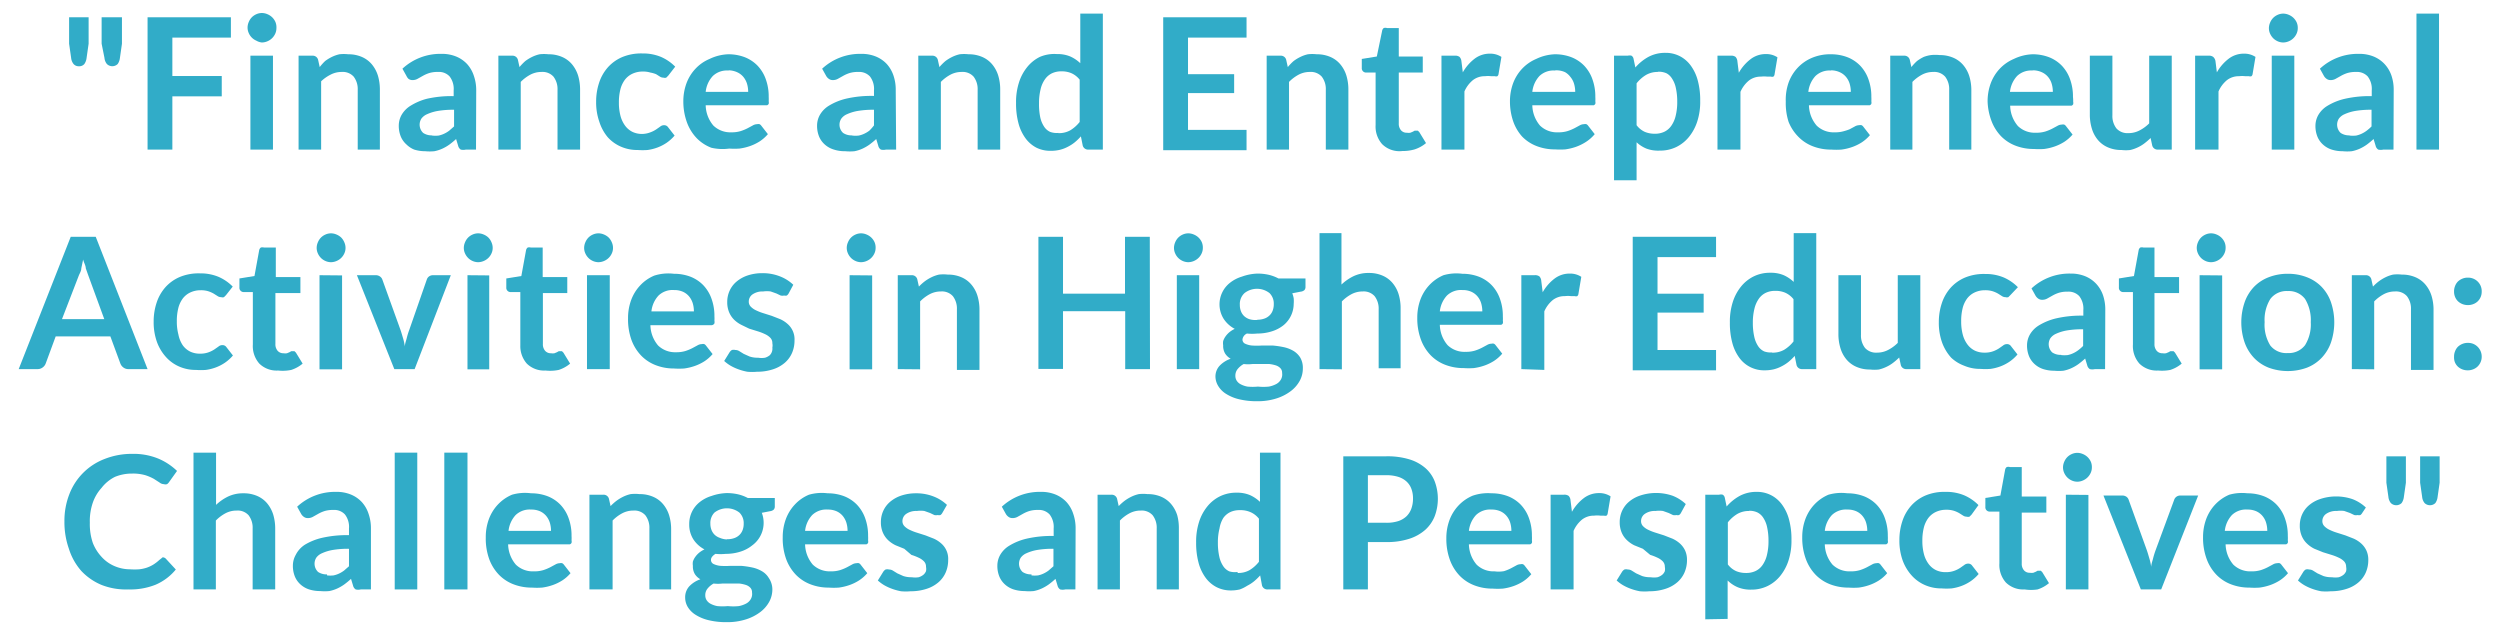 <svg xmlns="http://www.w3.org/2000/svg" viewBox="0 0 123 31"><defs><style>.a{fill:#31acc8;}</style></defs><title>banner_text_extra</title><path class="a" d="M4.36.85v1.3l-.1.7a.66.66,0,0,1-.11.3.33.33,0,0,1-.27.11.33.33,0,0,1-.26-.11.56.56,0,0,1-.12-.3l-.1-.7V.85ZM6,.85v1.3l-.1.7a.65.65,0,0,1-.11.3.38.38,0,0,1-.53,0,.55.55,0,0,1-.12-.3L5,2.15V.85Z"/><path class="a" d="M11.36.85v1H8.48V3.74h2.43v1H8.48V7.36H7.26V.85Z"/><path class="a" d="M13.6,1.39a.65.65,0,0,1-.06.27.73.73,0,0,1-.38.37.7.7,0,0,1-.28.06A.68.68,0,0,1,12.61,2a.71.71,0,0,1-.37-.37.66.66,0,0,1-.06-.27.7.7,0,0,1,.06-.28.72.72,0,0,1,.15-.23.73.73,0,0,1,.22-.15.68.68,0,0,1,.27-.06.7.7,0,0,1,.28.06.74.74,0,0,1,.23.15.74.74,0,0,1,.16.23A.69.69,0,0,1,13.6,1.39Zm-.17,1.35V7.36H12.32V2.74Z"/><path class="a" d="M14.69,7.36V2.74h.68a.27.27,0,0,1,.28.2l.08.36A2.54,2.54,0,0,1,16,3a2.11,2.11,0,0,1,.33-.2,1.67,1.67,0,0,1,.37-.13,1.94,1.94,0,0,1,.43,0,1.65,1.65,0,0,1,.67.13,1.33,1.33,0,0,1,.49.36,1.62,1.62,0,0,1,.3.55,2.39,2.39,0,0,1,.1.71V7.36H17.6V4.42a1,1,0,0,0-.2-.65.72.72,0,0,0-.59-.23,1.16,1.16,0,0,0-.54.13A1.93,1.93,0,0,0,15.8,4V7.36Z"/><path class="a" d="M23.42,7.36h-.5a.54.54,0,0,1-.25,0,.31.31,0,0,1-.13-.19l-.1-.33a3.9,3.9,0,0,1-.34.28,2.12,2.12,0,0,1-.35.2,1.77,1.77,0,0,1-.38.12,2.27,2.27,0,0,1-.45,0,1.78,1.78,0,0,1-.54-.08A1.17,1.17,0,0,1,20,7.11a1.08,1.08,0,0,1-.28-.39,1.39,1.39,0,0,1-.1-.55,1.08,1.08,0,0,1,.14-.52,1.28,1.28,0,0,1,.46-.46A2.91,2.91,0,0,1,21,4.86a5.45,5.45,0,0,1,1.32-.13V4.45a1,1,0,0,0-.2-.69.71.71,0,0,0-.57-.22,1.37,1.37,0,0,0-.45.06,1.71,1.71,0,0,0-.31.14l-.25.14a.5.5,0,0,1-.25.06.32.32,0,0,1-.19-.06A.45.45,0,0,1,20,3.74l-.2-.36a2.74,2.74,0,0,1,1.92-.73,1.84,1.84,0,0,1,.72.13,1.54,1.54,0,0,1,.54.37,1.59,1.59,0,0,1,.33.57,2.15,2.15,0,0,1,.12.72Zm-2.16-.69a1.52,1.52,0,0,0,.32,0,1.23,1.23,0,0,0,.27-.09,1.43,1.43,0,0,0,.25-.15l.24-.21V5.4a4.49,4.49,0,0,0-.81.06,2.15,2.15,0,0,0-.52.16.67.67,0,0,0-.28.22.56.56,0,0,0,.09.7A.75.75,0,0,0,21.26,6.66Z"/><path class="a" d="M24.52,7.36V2.74h.68a.27.27,0,0,1,.28.2l.08.36A2.54,2.54,0,0,1,25.85,3a2.11,2.11,0,0,1,.33-.2,1.67,1.67,0,0,1,.37-.13,1.94,1.94,0,0,1,.43,0,1.65,1.65,0,0,1,.67.13,1.33,1.33,0,0,1,.49.36,1.62,1.62,0,0,1,.3.55,2.39,2.39,0,0,1,.1.71V7.36H27.43V4.42a1,1,0,0,0-.2-.65.72.72,0,0,0-.59-.23,1.16,1.16,0,0,0-.54.13,1.93,1.93,0,0,0-.48.36V7.36Z"/><path class="a" d="M32.88,3.72l-.1.1a.22.22,0,0,1-.14,0,.3.3,0,0,1-.17-.05l-.19-.12A1.44,1.44,0,0,0,32,3.57a1.21,1.21,0,0,0-.38-.05,1.18,1.18,0,0,0-.51.11,1,1,0,0,0-.37.3,1.36,1.36,0,0,0-.22.48,2.58,2.58,0,0,0-.07.64,2.49,2.49,0,0,0,.08.66,1.42,1.42,0,0,0,.23.48,1,1,0,0,0,.36.3,1.09,1.09,0,0,0,.48.1A1.17,1.17,0,0,0,32,6.51a1.37,1.37,0,0,0,.28-.14l.2-.14a.29.29,0,0,1,.19-.07.23.23,0,0,1,.2.1l.32.41a2,2,0,0,1-.4.36,2.14,2.14,0,0,1-.45.23,2.28,2.28,0,0,1-.48.12,3.34,3.34,0,0,1-.49,0,2,2,0,0,1-.81-.16,1.87,1.87,0,0,1-.66-.47A2.24,2.24,0,0,1,29.49,6a2.89,2.89,0,0,1-.16-1,2.93,2.93,0,0,1,.15-.94,2.15,2.15,0,0,1,.43-.75,2,2,0,0,1,.7-.5,2.42,2.42,0,0,1,1-.18,2.28,2.28,0,0,1,.91.17,2.22,2.22,0,0,1,.7.48Z"/><path class="a" d="M35.83,2.67a2.25,2.25,0,0,1,.8.14,1.78,1.78,0,0,1,.63.41,1.86,1.86,0,0,1,.41.66,2.49,2.49,0,0,1,.15.89,1.73,1.73,0,0,1,0,.21.34.34,0,0,1,0,.13.17.17,0,0,1-.08.07l-.13,0H34.72a1.59,1.59,0,0,0,.38,1,1.2,1.2,0,0,0,.88.33,1.49,1.49,0,0,0,.46-.06,2.21,2.21,0,0,0,.34-.14l.26-.14a.43.43,0,0,1,.21-.06.24.24,0,0,1,.12,0,.25.25,0,0,1,.09.08l.32.41a1.88,1.88,0,0,1-.41.36,2.32,2.32,0,0,1-.48.23,2.65,2.65,0,0,1-.51.12,3.57,3.57,0,0,1-.5,0A2.46,2.46,0,0,1,35,7.27a2,2,0,0,1-.72-.47A2.22,2.22,0,0,1,33.79,6,3,3,0,0,1,33.62,5a2.56,2.56,0,0,1,.15-.89,2.12,2.12,0,0,1,.44-.72,2,2,0,0,1,.7-.49A2.29,2.29,0,0,1,35.83,2.67Zm0,.8a1,1,0,0,0-.76.27,1.35,1.35,0,0,0-.35.78h2.09a1.39,1.39,0,0,0-.06-.41,1,1,0,0,0-.18-.33.86.86,0,0,0-.31-.23A1.05,1.05,0,0,0,35.86,3.46Z"/><path class="a" d="M44.09,7.36h-.5a.54.54,0,0,1-.25,0,.3.3,0,0,1-.13-.19l-.1-.33a4,4,0,0,1-.34.28,2.13,2.13,0,0,1-.35.2,1.73,1.73,0,0,1-.38.12,2.26,2.26,0,0,1-.45,0A1.76,1.76,0,0,1,41,7.35a1.16,1.16,0,0,1-.42-.24,1.08,1.08,0,0,1-.28-.39,1.39,1.39,0,0,1-.1-.55,1.08,1.08,0,0,1,.14-.52,1.28,1.28,0,0,1,.46-.46,2.91,2.91,0,0,1,.85-.34A5.45,5.45,0,0,1,43,4.72V4.45a1,1,0,0,0-.2-.69.72.72,0,0,0-.57-.22,1.37,1.37,0,0,0-.45.06,1.7,1.7,0,0,0-.31.14l-.25.14a.5.5,0,0,1-.25.06.32.32,0,0,1-.19-.06.45.45,0,0,1-.13-.14l-.2-.36a2.74,2.74,0,0,1,1.92-.73,1.85,1.85,0,0,1,.72.13,1.53,1.53,0,0,1,.54.37,1.61,1.61,0,0,1,.33.57,2.15,2.15,0,0,1,.11.72Zm-2.16-.69a1.52,1.52,0,0,0,.32,0,1.22,1.22,0,0,0,.27-.09,1.44,1.44,0,0,0,.25-.15A2.24,2.24,0,0,0,43,6.17V5.4a4.5,4.5,0,0,0-.81.06,2.14,2.14,0,0,0-.52.16.66.66,0,0,0-.28.22.55.55,0,0,0,.09.7A.74.74,0,0,0,41.93,6.66Z"/><path class="a" d="M45.18,7.36V2.74h.68a.27.27,0,0,1,.28.2l.08.36A2.54,2.54,0,0,1,46.52,3a2.07,2.07,0,0,1,.33-.2,1.65,1.65,0,0,1,.37-.13,1.93,1.93,0,0,1,.43,0,1.65,1.65,0,0,1,.67.13,1.32,1.32,0,0,1,.49.36,1.59,1.59,0,0,1,.3.55,2.36,2.36,0,0,1,.1.71V7.36H48.1V4.42a1,1,0,0,0-.2-.65.72.72,0,0,0-.59-.23,1.16,1.16,0,0,0-.54.13,1.93,1.93,0,0,0-.48.36V7.36Z"/><path class="a" d="M53.55,7.36a.27.27,0,0,1-.28-.2l-.09-.45a2.73,2.73,0,0,1-.3.29,1.91,1.91,0,0,1-.34.22,1.73,1.73,0,0,1-.39.15,1.88,1.88,0,0,1-.45.05A1.54,1.54,0,0,1,51,7.27a1.56,1.56,0,0,1-.54-.46,2.2,2.2,0,0,1-.35-.74,3.71,3.71,0,0,1-.12-1,3.13,3.13,0,0,1,.14-1,2.3,2.3,0,0,1,.4-.76,1.86,1.86,0,0,1,.63-.51A1.81,1.81,0,0,1,52,2.66a1.61,1.61,0,0,1,.66.12,1.73,1.73,0,0,1,.49.33V.67h1.11V7.36Zm-1.48-.81a1.13,1.13,0,0,0,.59-.14A1.74,1.74,0,0,0,53.12,6V3.92a1.08,1.08,0,0,0-.41-.32,1.2,1.2,0,0,0-.48-.09,1.07,1.07,0,0,0-.46.09.88.88,0,0,0-.35.29,1.38,1.38,0,0,0-.22.49,2.8,2.8,0,0,0-.08.7,3.13,3.13,0,0,0,.06.69,1.35,1.35,0,0,0,.19.46.7.7,0,0,0,.3.26A.94.94,0,0,0,52.07,6.54Z"/><path class="a" d="M61.33.85v1H58.45v1.8h2.27v.93H58.45V6.39h2.88v1h-4.1V.85Z"/><path class="a" d="M62.32,7.36V2.74H63a.27.27,0,0,1,.28.2l.08.36A2.46,2.46,0,0,1,63.65,3a2.11,2.11,0,0,1,.33-.2,1.65,1.65,0,0,1,.37-.13,1.93,1.93,0,0,1,.43,0,1.65,1.65,0,0,1,.67.13,1.32,1.32,0,0,1,.49.36,1.59,1.59,0,0,1,.3.55,2.36,2.36,0,0,1,.1.71V7.36H65.23V4.42a1,1,0,0,0-.2-.65.72.72,0,0,0-.59-.23,1.16,1.16,0,0,0-.54.13,1.93,1.93,0,0,0-.48.36V7.36Z"/><path class="a" d="M69,7.43A1.21,1.21,0,0,1,68,7.09a1.3,1.3,0,0,1-.32-.94V3.57h-.47A.21.21,0,0,1,67,3.34V2.9l.74-.12L68,1.52a.22.22,0,0,1,.08-.14.26.26,0,0,1,.16,0h.58V2.78H70v.79H68.82v2.5a.49.49,0,0,0,.11.34.36.36,0,0,0,.29.12.52.52,0,0,0,.17,0l.12-.05.09-.05.08,0,.08,0,.07.07.33.54a1.68,1.68,0,0,1-.56.31A2.09,2.09,0,0,1,69,7.43Z"/><path class="a" d="M70.92,7.36V2.74h.65a.35.35,0,0,1,.24.06A.36.36,0,0,1,71.9,3l.07.56a2.2,2.2,0,0,1,.58-.67,1.22,1.22,0,0,1,.75-.25,1,1,0,0,1,.57.16l-.14.83a.17.17,0,0,1-.06.12.2.2,0,0,1-.12,0l-.18,0a1.26,1.26,0,0,0-.31,0,.94.94,0,0,0-.59.19,1.48,1.48,0,0,0-.42.56V7.36Z"/><path class="a" d="M76.5,2.67a2.25,2.25,0,0,1,.8.14,1.78,1.78,0,0,1,.63.41,1.86,1.86,0,0,1,.41.66,2.49,2.49,0,0,1,.15.89,1.53,1.53,0,0,1,0,.21.32.32,0,0,1,0,.13.17.17,0,0,1-.08.07l-.13,0H75.39a1.59,1.59,0,0,0,.38,1,1.19,1.19,0,0,0,.88.33,1.5,1.5,0,0,0,.47-.06,2.24,2.24,0,0,0,.34-.14l.26-.14a.43.43,0,0,1,.21-.06.24.24,0,0,1,.12,0,.25.25,0,0,1,.09.08l.32.41A1.88,1.88,0,0,1,78,7a2.34,2.34,0,0,1-.48.23,2.65,2.65,0,0,1-.51.12,3.58,3.58,0,0,1-.5,0,2.47,2.47,0,0,1-.9-.16,2,2,0,0,1-.72-.47A2.22,2.22,0,0,1,74.46,6,3,3,0,0,1,74.29,5a2.56,2.56,0,0,1,.15-.89,2.13,2.13,0,0,1,.44-.72,2.06,2.06,0,0,1,.7-.49A2.3,2.3,0,0,1,76.5,2.67Zm0,.8a1,1,0,0,0-.76.27,1.36,1.36,0,0,0-.35.78H77.5a1.39,1.39,0,0,0-.06-.41.94.94,0,0,0-.18-.33A.86.86,0,0,0,77,3.55,1.05,1.05,0,0,0,76.53,3.46Z"/><path class="a" d="M79.41,8.87V2.74h.68a.33.33,0,0,1,.18,0,.23.23,0,0,1,.1.15l.09.43a2.34,2.34,0,0,1,.64-.52,1.74,1.74,0,0,1,.85-.2,1.5,1.5,0,0,1,.69.16,1.53,1.53,0,0,1,.54.46,2.18,2.18,0,0,1,.35.74,3.7,3.7,0,0,1,.12,1,3.14,3.14,0,0,1-.14,1,2.35,2.35,0,0,1-.4.76,1.84,1.84,0,0,1-.63.51,1.81,1.81,0,0,1-.82.18A1.66,1.66,0,0,1,81,7.31,1.61,1.61,0,0,1,80.52,7V8.87Zm2.16-5.33a1.14,1.14,0,0,0-.59.15,1.72,1.72,0,0,0-.46.41V6.16a1.06,1.06,0,0,0,.41.33,1.24,1.24,0,0,0,.48.09,1.07,1.07,0,0,0,.46-.09.88.88,0,0,0,.35-.29,1.42,1.42,0,0,0,.22-.49,2.8,2.8,0,0,0,.08-.7,3.06,3.06,0,0,0-.07-.69,1.32,1.32,0,0,0-.19-.46A.73.73,0,0,0,82,3.61.92.92,0,0,0,81.57,3.53Z"/><path class="a" d="M84.5,7.36V2.74h.65a.35.35,0,0,1,.24.06.36.36,0,0,1,.09.22l.07.56a2.2,2.2,0,0,1,.58-.67,1.22,1.22,0,0,1,.75-.25,1,1,0,0,1,.57.16l-.14.83a.17.17,0,0,1-.06.12.2.2,0,0,1-.12,0l-.18,0a1.26,1.26,0,0,0-.31,0,.94.94,0,0,0-.59.19,1.48,1.48,0,0,0-.42.56V7.36Z"/><path class="a" d="M90.08,2.67a2.25,2.25,0,0,1,.8.14,1.78,1.78,0,0,1,.63.41,1.86,1.86,0,0,1,.41.66,2.49,2.49,0,0,1,.15.89,1.53,1.53,0,0,1,0,.21.32.32,0,0,1,0,.13.17.17,0,0,1-.08.07l-.13,0H89a1.59,1.59,0,0,0,.38,1,1.19,1.19,0,0,0,.88.33,1.5,1.5,0,0,0,.47-.06A2.24,2.24,0,0,0,91,6.36l.26-.14a.43.43,0,0,1,.21-.06.24.24,0,0,1,.12,0,.25.25,0,0,1,.09.08l.32.41a1.88,1.88,0,0,1-.41.36,2.34,2.34,0,0,1-.48.23,2.65,2.65,0,0,1-.51.12,3.58,3.58,0,0,1-.5,0,2.47,2.47,0,0,1-.9-.16,2,2,0,0,1-.72-.47A2.22,2.22,0,0,1,88,6,3,3,0,0,1,87.86,5,2.56,2.56,0,0,1,88,4.06a2.13,2.13,0,0,1,.44-.72,2.06,2.06,0,0,1,.7-.49A2.3,2.3,0,0,1,90.08,2.67Zm0,.8a1,1,0,0,0-.76.27,1.36,1.36,0,0,0-.35.78h2.09A1.39,1.39,0,0,0,91,4.11a.94.94,0,0,0-.18-.33.86.86,0,0,0-.31-.23A1.05,1.05,0,0,0,90.1,3.46Z"/><path class="a" d="M93,7.36V2.74h.68a.27.27,0,0,1,.28.2l.08.36A2.46,2.46,0,0,1,94.32,3a2.11,2.11,0,0,1,.33-.2A1.65,1.65,0,0,1,95,2.71a1.93,1.93,0,0,1,.43,0,1.65,1.65,0,0,1,.67.13,1.32,1.32,0,0,1,.49.36,1.59,1.59,0,0,1,.3.55,2.36,2.36,0,0,1,.1.71V7.36H95.9V4.42a1,1,0,0,0-.2-.65.72.72,0,0,0-.59-.23,1.16,1.16,0,0,0-.54.13,1.93,1.93,0,0,0-.48.36V7.36Z"/><path class="a" d="M100,2.67a2.25,2.25,0,0,1,.8.14,1.78,1.78,0,0,1,.63.41,1.86,1.86,0,0,1,.41.66,2.49,2.49,0,0,1,.15.89A1.53,1.53,0,0,1,102,5a.32.32,0,0,1,0,.13.17.17,0,0,1-.08.07l-.13,0H98.9a1.59,1.59,0,0,0,.38,1,1.19,1.19,0,0,0,.88.33,1.5,1.5,0,0,0,.47-.06,2.24,2.24,0,0,0,.34-.14l.26-.14a.43.43,0,0,1,.21-.06.24.24,0,0,1,.12,0,.25.25,0,0,1,.09.08l.32.41a1.88,1.88,0,0,1-.41.36,2.34,2.34,0,0,1-.48.23,2.65,2.65,0,0,1-.51.12,3.58,3.58,0,0,1-.5,0,2.47,2.47,0,0,1-.9-.16,2,2,0,0,1-.72-.47A2.22,2.22,0,0,1,98,6,3,3,0,0,1,97.79,5a2.56,2.56,0,0,1,.15-.89,2.13,2.13,0,0,1,.44-.72,2.06,2.06,0,0,1,.7-.49A2.3,2.3,0,0,1,100,2.67Zm0,.8a1,1,0,0,0-.76.27,1.36,1.36,0,0,0-.35.78H101a1.39,1.39,0,0,0-.06-.41.94.94,0,0,0-.18-.33.86.86,0,0,0-.31-.23A1.05,1.05,0,0,0,100,3.46Z"/><path class="a" d="M103.93,2.74V5.67a1,1,0,0,0,.2.65.73.73,0,0,0,.59.23,1.17,1.17,0,0,0,.54-.13,1.88,1.88,0,0,0,.48-.35V2.74h1.11V7.36h-.68a.27.27,0,0,1-.28-.2l-.08-.37a3.22,3.22,0,0,1-.3.26,1.73,1.73,0,0,1-.33.2,1.79,1.79,0,0,1-.37.13,1.83,1.83,0,0,1-.43,0,1.63,1.63,0,0,1-.67-.13,1.32,1.32,0,0,1-.49-.36,1.56,1.56,0,0,1-.3-.56,2.35,2.35,0,0,1-.1-.71V2.74Z"/><path class="a" d="M108,7.36V2.74h.65a.35.35,0,0,1,.24.06A.36.36,0,0,1,109,3l.07.56a2.2,2.2,0,0,1,.58-.67,1.22,1.22,0,0,1,.75-.25,1,1,0,0,1,.57.16l-.14.83a.17.17,0,0,1-.06.12.2.2,0,0,1-.12,0l-.18,0a1.26,1.26,0,0,0-.31,0,.94.94,0,0,0-.59.19,1.48,1.48,0,0,0-.42.56V7.36Z"/><path class="a" d="M113.05,1.39a.63.63,0,0,1-.06.27.73.73,0,0,1-.38.37.7.7,0,0,1-.28.06.67.67,0,0,1-.27-.06.73.73,0,0,1-.22-.15.76.76,0,0,1-.15-.22.66.66,0,0,1-.06-.27.7.7,0,0,1,.06-.28.74.74,0,0,1,.15-.23.73.73,0,0,1,.22-.15.67.67,0,0,1,.27-.06.7.7,0,0,1,.28.06.74.74,0,0,1,.23.15.74.74,0,0,1,.16.23A.67.67,0,0,1,113.05,1.39Zm-.17,1.35V7.36h-1.11V2.74Z"/><path class="a" d="M117.76,7.36h-.5a.54.54,0,0,1-.25,0,.31.31,0,0,1-.13-.19l-.1-.33a3.9,3.9,0,0,1-.34.28,2.08,2.08,0,0,1-.35.2,1.77,1.77,0,0,1-.38.12,2.27,2.27,0,0,1-.45,0,1.77,1.77,0,0,1-.54-.08,1.16,1.16,0,0,1-.42-.24,1.08,1.08,0,0,1-.28-.39,1.39,1.39,0,0,1-.1-.55,1.08,1.08,0,0,1,.14-.52,1.28,1.28,0,0,1,.46-.46,2.91,2.91,0,0,1,.85-.34,5.47,5.47,0,0,1,1.32-.13V4.45a1,1,0,0,0-.2-.69.72.72,0,0,0-.57-.22,1.38,1.38,0,0,0-.45.06,1.73,1.73,0,0,0-.31.14l-.25.14a.5.5,0,0,1-.25.06.32.32,0,0,1-.19-.06.46.46,0,0,1-.13-.14l-.2-.36a2.74,2.74,0,0,1,1.92-.73,1.85,1.85,0,0,1,.72.13,1.53,1.53,0,0,1,.54.37,1.59,1.59,0,0,1,.34.57,2.18,2.18,0,0,1,.11.72Zm-2.16-.69a1.52,1.52,0,0,0,.32,0,1.23,1.23,0,0,0,.27-.09,1.43,1.43,0,0,0,.25-.15,2.25,2.25,0,0,0,.24-.21V5.4a4.5,4.5,0,0,0-.81.06,2.15,2.15,0,0,0-.52.16.67.67,0,0,0-.28.22.56.56,0,0,0,.09.7A.74.74,0,0,0,115.6,6.66Z"/><path class="a" d="M120,.67V7.36h-1.11V.67Z"/><path class="a" d="M7.26,18.16H6.33a.4.4,0,0,1-.26-.08.43.43,0,0,1-.15-.2l-.49-1.33H2.74l-.49,1.33a.41.41,0,0,1-.14.19.4.4,0,0,1-.26.09H.92l2.56-6.51H4.71ZM3.05,15.7H5.13l-.79-2.16-.12-.34c0-.13-.09-.27-.13-.43L4,13.2c0,.13-.08.25-.12.35Z"/><path class="a" d="M11.12,14.52l-.1.1a.22.22,0,0,1-.14,0,.3.3,0,0,1-.17-.05l-.19-.12a1.44,1.44,0,0,0-.27-.12,1.21,1.21,0,0,0-.38-.05,1.18,1.18,0,0,0-.51.11,1,1,0,0,0-.37.3,1.36,1.36,0,0,0-.22.48,2.58,2.58,0,0,0-.07.64,2.49,2.49,0,0,0,.08.66A1.42,1.42,0,0,0,9,17a1,1,0,0,0,.36.3,1.09,1.09,0,0,0,.48.1,1.17,1.17,0,0,0,.43-.07,1.37,1.37,0,0,0,.28-.14l.2-.14a.29.29,0,0,1,.19-.07.23.23,0,0,1,.2.1l.32.41a2,2,0,0,1-.4.36,2.14,2.14,0,0,1-.45.23,2.28,2.28,0,0,1-.48.12,3.34,3.34,0,0,1-.49,0,2,2,0,0,1-.81-.16,1.87,1.87,0,0,1-.66-.47,2.24,2.24,0,0,1-.45-.75,2.89,2.89,0,0,1-.16-1,2.93,2.93,0,0,1,.15-.94,2.15,2.15,0,0,1,.43-.75,2,2,0,0,1,.7-.5,2.42,2.42,0,0,1,1-.18,2.28,2.28,0,0,1,.91.17,2.22,2.22,0,0,1,.7.48Z"/><path class="a" d="M13.68,18.23a1.21,1.21,0,0,1-.92-.34,1.3,1.3,0,0,1-.32-.94V14.37H12a.21.21,0,0,1-.22-.23V13.7l.74-.12.23-1.26a.23.23,0,0,1,.08-.14.26.26,0,0,1,.16,0h.58v1.45h1.21v.79H13.55v2.5a.49.49,0,0,0,.11.34.37.37,0,0,0,.29.12.52.52,0,0,0,.17,0l.12-.05.09-.05.08,0,.08,0,.07.07.33.54a1.67,1.67,0,0,1-.56.31A2.1,2.1,0,0,1,13.68,18.23Z"/><path class="a" d="M17,12.2a.63.63,0,0,1-.06.27.72.72,0,0,1-.38.37.7.7,0,0,1-.28.06.68.68,0,0,1-.27-.06.71.71,0,0,1-.22-.15.74.74,0,0,1-.15-.22.65.65,0,0,1-.06-.27.69.69,0,0,1,.06-.28.72.72,0,0,1,.15-.23.71.71,0,0,1,.22-.15.68.68,0,0,1,.27-.06.7.7,0,0,1,.28.06.75.75,0,0,1,.23.15.73.73,0,0,1,.15.23A.67.67,0,0,1,17,12.2Zm-.17,1.35v4.62H15.72V13.54Z"/><path class="a" d="M20.4,18.16h-1l-1.84-4.62h.92a.35.35,0,0,1,.21.06.31.31,0,0,1,.12.15l.89,2.47c.05.14.09.29.13.42s.07.28.09.41c0-.14.06-.28.09-.41a3.74,3.74,0,0,1,.13-.42L21,13.75a.3.3,0,0,1,.11-.15.32.32,0,0,1,.19-.06h.88Z"/><path class="a" d="M24.24,12.2a.63.63,0,0,1-.06.27.72.72,0,0,1-.38.37.7.7,0,0,1-.28.06.68.68,0,0,1-.27-.06.71.71,0,0,1-.22-.15.74.74,0,0,1-.15-.22.65.65,0,0,1-.06-.27.69.69,0,0,1,.06-.28.72.72,0,0,1,.15-.23.71.71,0,0,1,.22-.15.68.68,0,0,1,.27-.06.7.7,0,0,1,.28.06.75.75,0,0,1,.23.15.73.73,0,0,1,.15.23A.67.67,0,0,1,24.24,12.2Zm-.17,1.35v4.62H23V13.54Z"/><path class="a" d="M26.84,18.23a1.21,1.21,0,0,1-.92-.34A1.3,1.3,0,0,1,25.6,17V14.37h-.47a.21.21,0,0,1-.22-.23V13.7l.74-.12.23-1.26a.23.23,0,0,1,.08-.14.26.26,0,0,1,.16,0h.58v1.45h1.21v.79H26.71v2.5a.49.49,0,0,0,.11.34.37.37,0,0,0,.29.12.52.52,0,0,0,.17,0l.12-.05.09-.05.08,0,.08,0,.07.07.33.54a1.67,1.67,0,0,1-.56.31A2.1,2.1,0,0,1,26.84,18.23Z"/><path class="a" d="M30.16,12.2a.63.63,0,0,1-.06.27.72.72,0,0,1-.38.37.7.7,0,0,1-.28.06.68.68,0,0,1-.27-.06.71.71,0,0,1-.22-.15.74.74,0,0,1-.15-.22.65.65,0,0,1-.06-.27.69.69,0,0,1,.06-.28.72.72,0,0,1,.15-.23.71.71,0,0,1,.22-.15.68.68,0,0,1,.27-.06.7.7,0,0,1,.28.06.75.75,0,0,1,.23.15.73.73,0,0,1,.15.23A.67.67,0,0,1,30.16,12.2ZM30,13.54v4.62H28.88V13.54Z"/><path class="a" d="M33.16,13.47a2.25,2.25,0,0,1,.8.14,1.78,1.78,0,0,1,.63.41,1.86,1.86,0,0,1,.41.66,2.49,2.49,0,0,1,.15.89,1.73,1.73,0,0,1,0,.21.34.34,0,0,1,0,.13A.17.17,0,0,1,35,16l-.13,0H32a1.59,1.59,0,0,0,.38,1,1.2,1.2,0,0,0,.88.33,1.49,1.49,0,0,0,.46-.06,2.21,2.21,0,0,0,.34-.14l.26-.14a.43.43,0,0,1,.21-.06.24.24,0,0,1,.12,0,.25.25,0,0,1,.09.08l.32.41a1.88,1.88,0,0,1-.41.36,2.32,2.32,0,0,1-.48.23,2.65,2.65,0,0,1-.51.12,3.57,3.57,0,0,1-.5,0,2.46,2.46,0,0,1-.89-.16,2,2,0,0,1-.72-.47,2.22,2.22,0,0,1-.48-.77,3,3,0,0,1-.17-1.07,2.56,2.56,0,0,1,.15-.89,2.12,2.12,0,0,1,.44-.72,2,2,0,0,1,.7-.49A2.29,2.29,0,0,1,33.16,13.47Zm0,.8a1,1,0,0,0-.76.27,1.35,1.35,0,0,0-.35.78h2.09a1.39,1.39,0,0,0-.06-.41,1,1,0,0,0-.18-.33.86.86,0,0,0-.31-.23A1.05,1.05,0,0,0,33.18,14.27Z"/><path class="a" d="M38.8,14.44a.3.3,0,0,1-.09.1.25.25,0,0,1-.13,0,.4.4,0,0,1-.17,0l-.21-.1-.28-.1a1.32,1.32,0,0,0-.37,0,.86.86,0,0,0-.52.14.43.43,0,0,0-.19.36.35.35,0,0,0,.1.25.87.87,0,0,0,.26.18,2.49,2.49,0,0,0,.36.14l.41.13.41.16a1.42,1.42,0,0,1,.36.23,1,1,0,0,1,.35.82,1.53,1.53,0,0,1-.12.61,1.35,1.35,0,0,1-.36.49,1.67,1.67,0,0,1-.58.32,2.48,2.48,0,0,1-.79.12,2.53,2.53,0,0,1-.47,0,2.76,2.76,0,0,1-.44-.12,2.43,2.43,0,0,1-.39-.18,1.91,1.91,0,0,1-.31-.23l.26-.42a.37.37,0,0,1,.12-.12.34.34,0,0,1,.17,0,.36.36,0,0,1,.2.06l.21.13.29.13a1.25,1.25,0,0,0,.42.06,1.08,1.08,0,0,0,.34,0,.7.7,0,0,0,.23-.12A.46.46,0,0,0,38,17.1a.53.53,0,0,0,0-.21.37.37,0,0,0-.1-.27.85.85,0,0,0-.26-.18,2.59,2.59,0,0,0-.36-.14l-.42-.13L36.51,16a1.45,1.45,0,0,1-.37-.25,1.13,1.13,0,0,1-.26-.37,1.27,1.27,0,0,1-.1-.52,1.32,1.32,0,0,1,.11-.54,1.27,1.27,0,0,1,.33-.45,1.67,1.67,0,0,1,.54-.31,2.28,2.28,0,0,1,.75-.12,2.3,2.3,0,0,1,.87.16,2,2,0,0,1,.65.41Z"/><path class="a" d="M43.08,12.2a.63.63,0,0,1-.06.27.73.73,0,0,1-.38.37.7.7,0,0,1-.28.06.67.67,0,0,1-.27-.06.71.71,0,0,1-.22-.15.74.74,0,0,1-.15-.22.65.65,0,0,1-.06-.27.68.68,0,0,1,.06-.28.73.73,0,0,1,.15-.23.71.71,0,0,1,.22-.15.67.67,0,0,1,.27-.06.7.7,0,0,1,.28.06.76.76,0,0,1,.23.15.74.74,0,0,1,.16.23A.67.67,0,0,1,43.08,12.2Zm-.17,1.35v4.62H41.8V13.54Z"/><path class="a" d="M44.17,18.16V13.54h.68a.27.27,0,0,1,.28.2l.08.36a2.46,2.46,0,0,1,.29-.26,2.07,2.07,0,0,1,.33-.2,1.64,1.64,0,0,1,.37-.13,1.92,1.92,0,0,1,.43,0,1.64,1.64,0,0,1,.67.13,1.31,1.31,0,0,1,.49.36,1.57,1.57,0,0,1,.3.55,2.33,2.33,0,0,1,.1.71v2.94H47.08V15.22a1,1,0,0,0-.2-.65.72.72,0,0,0-.59-.23,1.16,1.16,0,0,0-.54.13,1.92,1.92,0,0,0-.48.36v3.34Z"/><path class="a" d="M56.58,18.16H55.36V15.31H52.3v2.84H51.09V11.65H52.3v2.8h3.05v-2.8h1.22Z"/><path class="a" d="M59.18,12.2a.65.65,0,0,1-.06.27.73.73,0,0,1-.38.37.7.7,0,0,1-.28.06.68.68,0,0,1-.27-.06.71.71,0,0,1-.37-.37.66.66,0,0,1-.06-.27.7.7,0,0,1,.06-.28.72.72,0,0,1,.15-.23.73.73,0,0,1,.22-.15.68.68,0,0,1,.27-.06.7.7,0,0,1,.28.06.74.74,0,0,1,.23.15.74.74,0,0,1,.16.23A.69.69,0,0,1,59.18,12.2ZM59,13.54v4.62H57.9V13.54Z"/><path class="a" d="M61.86,13.46a2.48,2.48,0,0,1,.56.06,2,2,0,0,1,.48.18h1.33v.41a.23.23,0,0,1-.05.16.32.32,0,0,1-.19.08l-.41.08a1.25,1.25,0,0,1,.07.25,1.55,1.55,0,0,1,0,.27A1.37,1.37,0,0,1,63.15,16a1.75,1.75,0,0,1-.57.3,2.34,2.34,0,0,1-.72.11,2.58,2.58,0,0,1-.51,0,.37.37,0,0,0-.22.29.22.22,0,0,0,.13.21,1,1,0,0,0,.34.09,3.67,3.67,0,0,0,.48,0l.54,0a4.52,4.52,0,0,1,.54.08,1.6,1.6,0,0,1,.47.18,1,1,0,0,1,.34.33,1,1,0,0,1,.13.54,1.26,1.26,0,0,1-.15.6,1.59,1.59,0,0,1-.44.51,2.32,2.32,0,0,1-.7.36,3,3,0,0,1-.95.14,3.65,3.65,0,0,1-.91-.1,2.1,2.1,0,0,1-.64-.27,1.17,1.17,0,0,1-.38-.39.91.91,0,0,1-.13-.46A.78.78,0,0,1,60,18a1.36,1.36,0,0,1,.55-.35.77.77,0,0,1-.27-.25.73.73,0,0,1-.1-.41.68.68,0,0,1,0-.21.86.86,0,0,1,.11-.22,1.11,1.11,0,0,1,.19-.21,1.25,1.25,0,0,1,.27-.17,1.46,1.46,0,0,1-.55-.5A1.34,1.34,0,0,1,60,15a1.35,1.35,0,0,1,.52-1.09,1.75,1.75,0,0,1,.58-.3A2.49,2.49,0,0,1,61.86,13.46Zm1.22,4.89a.32.32,0,0,0-.08-.23.54.54,0,0,0-.22-.14,1.64,1.64,0,0,0-.33-.07l-.4,0h-.43a1.83,1.83,0,0,1-.43,0,1,1,0,0,0-.3.25.51.51,0,0,0-.11.33.44.44,0,0,0,.06.23.5.5,0,0,0,.19.18,1.17,1.17,0,0,0,.34.12,2.68,2.68,0,0,0,.52,0,2.58,2.58,0,0,0,.54,0,1.27,1.27,0,0,0,.37-.13.57.57,0,0,0,.21-.2A.5.5,0,0,0,63.08,18.35Zm-1.22-2.62a1,1,0,0,0,.36-.06.69.69,0,0,0,.25-.16.64.64,0,0,0,.15-.24.9.9,0,0,0,.05-.31.72.72,0,0,0-.21-.54,1,1,0,0,0-1.23,0A.73.73,0,0,0,61,15a.84.84,0,0,0,.05.3.66.66,0,0,0,.15.24.7.7,0,0,0,.26.16A1,1,0,0,0,61.86,15.74Z"/><path class="a" d="M64.92,18.16V11.47H66V14a2.36,2.36,0,0,1,.59-.41,1.71,1.71,0,0,1,.76-.16,1.65,1.65,0,0,1,.67.13,1.32,1.32,0,0,1,.49.36,1.59,1.59,0,0,1,.3.55,2.36,2.36,0,0,1,.1.71v2.94H67.83V15.22a1,1,0,0,0-.2-.65.72.72,0,0,0-.59-.23,1.16,1.16,0,0,0-.54.13,1.93,1.93,0,0,0-.48.36v3.34Z"/><path class="a" d="M71.95,13.47a2.25,2.25,0,0,1,.8.14,1.78,1.78,0,0,1,.63.41,1.86,1.86,0,0,1,.41.66,2.49,2.49,0,0,1,.15.89,1.53,1.53,0,0,1,0,.21.32.32,0,0,1,0,.13.17.17,0,0,1-.08.07l-.13,0H70.84a1.59,1.59,0,0,0,.38,1,1.19,1.19,0,0,0,.88.33,1.5,1.5,0,0,0,.47-.06,2.24,2.24,0,0,0,.34-.14l.26-.14a.43.43,0,0,1,.21-.06.24.24,0,0,1,.12,0,.25.25,0,0,1,.09.08l.32.41a1.88,1.88,0,0,1-.41.36,2.34,2.34,0,0,1-.48.23,2.65,2.65,0,0,1-.51.12,3.58,3.58,0,0,1-.5,0,2.47,2.47,0,0,1-.9-.16,2,2,0,0,1-.72-.47,2.22,2.22,0,0,1-.48-.77,3,3,0,0,1-.18-1.07,2.56,2.56,0,0,1,.15-.89,2.13,2.13,0,0,1,.44-.72,2.06,2.06,0,0,1,.7-.49A2.3,2.3,0,0,1,71.95,13.47Zm0,.8a1,1,0,0,0-.76.27,1.36,1.36,0,0,0-.35.78h2.09a1.39,1.39,0,0,0-.06-.41.94.94,0,0,0-.18-.33.86.86,0,0,0-.31-.23A1.05,1.05,0,0,0,72,14.27Z"/><path class="a" d="M74.85,18.16V13.54h.65a.35.35,0,0,1,.24.06.36.36,0,0,1,.09.22l.07.56a2.2,2.2,0,0,1,.58-.67,1.22,1.22,0,0,1,.75-.25,1,1,0,0,1,.57.16l-.14.83a.17.17,0,0,1-.06.12.2.2,0,0,1-.12,0l-.18,0a1.26,1.26,0,0,0-.31,0,.94.94,0,0,0-.59.19,1.48,1.48,0,0,0-.42.56v2.88Z"/><path class="a" d="M84.43,11.65v1H81.55v1.8h2.27v.93H81.55v1.84h2.88v1h-4.1V11.65Z"/><path class="a" d="M88.67,18.16a.27.27,0,0,1-.28-.2l-.09-.45a2.74,2.74,0,0,1-.3.29,1.88,1.88,0,0,1-.34.22,1.72,1.72,0,0,1-.39.15,1.9,1.9,0,0,1-.45.05,1.5,1.5,0,0,1-1.24-.61,2.18,2.18,0,0,1-.35-.74,3.72,3.72,0,0,1-.12-1,3.16,3.16,0,0,1,.14-1,2.32,2.32,0,0,1,.4-.76,1.87,1.87,0,0,1,.63-.51,1.81,1.81,0,0,1,.82-.18,1.62,1.62,0,0,1,.66.12,1.76,1.76,0,0,1,.49.33V11.47h1.11v6.69Zm-1.48-.81a1.13,1.13,0,0,0,.59-.14,1.75,1.75,0,0,0,.46-.41V14.72a1.09,1.09,0,0,0-.41-.32,1.2,1.2,0,0,0-.48-.09,1.07,1.07,0,0,0-.46.09.89.89,0,0,0-.35.29,1.42,1.42,0,0,0-.22.49,2.8,2.8,0,0,0-.08.7,3.06,3.06,0,0,0,.07.69,1.35,1.35,0,0,0,.19.46.71.71,0,0,0,.3.26A.94.94,0,0,0,87.18,17.34Z"/><path class="a" d="M91.56,13.54v2.93a1,1,0,0,0,.2.65.73.73,0,0,0,.59.23,1.17,1.17,0,0,0,.54-.13,1.88,1.88,0,0,0,.48-.35V13.54h1.11v4.62h-.68a.27.27,0,0,1-.28-.2l-.08-.37a3.22,3.22,0,0,1-.3.26,1.73,1.73,0,0,1-.33.2,1.79,1.79,0,0,1-.37.13,1.83,1.83,0,0,1-.43,0,1.63,1.63,0,0,1-.67-.13,1.32,1.32,0,0,1-.49-.36,1.56,1.56,0,0,1-.3-.56,2.35,2.35,0,0,1-.1-.71V13.54Z"/><path class="a" d="M98.91,14.52l-.1.1a.23.23,0,0,1-.14,0,.3.3,0,0,1-.17-.05l-.19-.12a1.37,1.37,0,0,0-.27-.12,1.21,1.21,0,0,0-.38-.05,1.17,1.17,0,0,0-.51.11,1,1,0,0,0-.37.3,1.36,1.36,0,0,0-.22.48,2.58,2.58,0,0,0-.07.64,2.49,2.49,0,0,0,.08.66,1.4,1.4,0,0,0,.23.48,1,1,0,0,0,.36.3,1.09,1.09,0,0,0,.48.1,1.18,1.18,0,0,0,.43-.07,1.37,1.37,0,0,0,.28-.14l.2-.14a.3.3,0,0,1,.19-.07.23.23,0,0,1,.2.1l.32.41a2,2,0,0,1-.4.36,2.15,2.15,0,0,1-.45.23,2.31,2.31,0,0,1-.48.12,3.35,3.35,0,0,1-.49,0,2,2,0,0,1-.81-.16A1.88,1.88,0,0,1,96,17.6a2.26,2.26,0,0,1-.45-.75,2.89,2.89,0,0,1-.16-1,2.93,2.93,0,0,1,.15-.94,2.15,2.15,0,0,1,.43-.75,2,2,0,0,1,.7-.5,2.42,2.42,0,0,1,1-.18,2.29,2.29,0,0,1,.91.17,2.23,2.23,0,0,1,.7.48Z"/><path class="a" d="M103.57,18.16h-.5a.54.54,0,0,1-.25,0,.31.31,0,0,1-.13-.19l-.1-.33a3.9,3.9,0,0,1-.34.28,2.08,2.08,0,0,1-.35.2,1.77,1.77,0,0,1-.38.12,2.27,2.27,0,0,1-.45,0,1.77,1.77,0,0,1-.54-.08,1.16,1.16,0,0,1-.42-.24,1.08,1.08,0,0,1-.28-.39,1.39,1.39,0,0,1-.1-.55,1.08,1.08,0,0,1,.14-.52,1.28,1.28,0,0,1,.46-.46,2.91,2.91,0,0,1,.85-.34,5.47,5.47,0,0,1,1.32-.13v-.27a1,1,0,0,0-.2-.69.72.72,0,0,0-.57-.22,1.38,1.38,0,0,0-.45.06,1.73,1.73,0,0,0-.31.14l-.25.14a.5.5,0,0,1-.25.06.32.32,0,0,1-.19-.06.46.46,0,0,1-.13-.14l-.2-.36a2.74,2.74,0,0,1,1.92-.73,1.85,1.85,0,0,1,.72.13,1.53,1.53,0,0,1,.54.37,1.59,1.59,0,0,1,.34.57,2.18,2.18,0,0,1,.11.72Zm-2.16-.69a1.52,1.52,0,0,0,.32,0,1.23,1.23,0,0,0,.27-.09,1.43,1.43,0,0,0,.25-.15,2.25,2.25,0,0,0,.24-.21V16.2a4.5,4.5,0,0,0-.81.06,2.15,2.15,0,0,0-.52.16.67.67,0,0,0-.28.22.56.56,0,0,0,.09.7A.74.74,0,0,0,101.41,17.46Z"/><path class="a" d="M106.18,18.23a1.21,1.21,0,0,1-.92-.34,1.3,1.3,0,0,1-.32-.94V14.37h-.47a.21.21,0,0,1-.22-.23V13.7l.74-.12.23-1.26a.22.22,0,0,1,.08-.14.26.26,0,0,1,.16,0H106v1.45h1.21v.79H106v2.5a.49.49,0,0,0,.11.34.36.36,0,0,0,.29.12.52.52,0,0,0,.17,0l.12-.05.09-.05.08,0,.08,0,.07.07.33.54a1.68,1.68,0,0,1-.56.31A2.09,2.09,0,0,1,106.18,18.23Z"/><path class="a" d="M109.5,12.2a.63.63,0,0,1-.06.27.73.73,0,0,1-.38.37.7.7,0,0,1-.28.06.67.67,0,0,1-.27-.06.73.73,0,0,1-.22-.15.76.76,0,0,1-.15-.22.66.66,0,0,1-.06-.27.7.7,0,0,1,.06-.28.74.74,0,0,1,.15-.23.73.73,0,0,1,.22-.15.67.67,0,0,1,.27-.06.7.7,0,0,1,.28.06.74.74,0,0,1,.23.15.74.74,0,0,1,.16.23A.67.67,0,0,1,109.5,12.2Zm-.17,1.35v4.62h-1.11V13.54Z"/><path class="a" d="M112.56,13.47a2.52,2.52,0,0,1,.94.17,2,2,0,0,1,.72.47,2.08,2.08,0,0,1,.46.75,3.09,3.09,0,0,1,0,2,2.12,2.12,0,0,1-.46.75,2,2,0,0,1-.72.48,2.74,2.74,0,0,1-1.88,0,2,2,0,0,1-.72-.48,2.15,2.15,0,0,1-.46-.75,3.06,3.06,0,0,1,0-2,2.11,2.11,0,0,1,.46-.75,2,2,0,0,1,.72-.47A2.54,2.54,0,0,1,112.56,13.47Zm0,3.9a1,1,0,0,0,.85-.39,1.94,1.94,0,0,0,.28-1.13,2,2,0,0,0-.28-1.14,1,1,0,0,0-.85-.39,1,1,0,0,0-.86.39,1.94,1.94,0,0,0-.28,1.14A1.93,1.93,0,0,0,111.7,17,1,1,0,0,0,112.56,17.37Z"/><path class="a" d="M115.71,18.16V13.54h.68a.27.27,0,0,1,.28.2l.08.36a2.46,2.46,0,0,1,.29-.26,2.11,2.11,0,0,1,.33-.2,1.65,1.65,0,0,1,.37-.13,1.93,1.93,0,0,1,.43,0,1.65,1.65,0,0,1,.67.13,1.32,1.32,0,0,1,.49.36,1.59,1.59,0,0,1,.3.55,2.36,2.36,0,0,1,.1.71v2.94h-1.11V15.22a1,1,0,0,0-.2-.65.72.72,0,0,0-.59-.23,1.16,1.16,0,0,0-.54.13,1.93,1.93,0,0,0-.48.36v3.34Z"/><path class="a" d="M120.74,14.34a.68.68,0,0,1,.05-.27.62.62,0,0,1,.14-.22.71.71,0,0,1,.22-.14.67.67,0,0,1,.27-.05.67.67,0,0,1,.63.41.68.68,0,0,1,.05.27.67.67,0,0,1-.05.27.68.68,0,0,1-.14.21.65.65,0,0,1-.22.14.7.7,0,0,1-.27.05.71.71,0,0,1-.27-.05.68.68,0,0,1-.22-.14.63.63,0,0,1-.14-.21A.67.67,0,0,1,120.74,14.34Zm0,3.21a.68.68,0,0,1,.05-.27.63.63,0,0,1,.14-.22.72.72,0,0,1,.22-.14.67.67,0,0,1,.27-.05.67.67,0,0,1,.27.05.68.68,0,0,1,.41.63.67.67,0,0,1-.2.48.65.65,0,0,1-.22.14.7.7,0,0,1-.27.05.71.71,0,0,1-.27-.05.68.68,0,0,1-.22-.14.62.62,0,0,1-.14-.21A.67.67,0,0,1,120.74,17.55Z"/><path class="a" d="M8,27.42a.22.22,0,0,1,.17.08l.48.52a2.62,2.62,0,0,1-1,.75A3.35,3.35,0,0,1,6.31,29,3.28,3.28,0,0,1,5,28.78a2.88,2.88,0,0,1-1-.69A3,3,0,0,1,3.39,27a3.93,3.93,0,0,1-.22-1.34,3.59,3.59,0,0,1,.24-1.34,3,3,0,0,1,1.74-1.74,3.64,3.64,0,0,1,1.36-.25,3.2,3.2,0,0,1,1.27.23,3,3,0,0,1,.93.61l-.4.56a.39.39,0,0,1-.09.09.26.26,0,0,1-.16,0,.35.35,0,0,1-.21-.08l-.28-.18a2.27,2.27,0,0,0-.42-.18,2.18,2.18,0,0,0-.65-.08,2.18,2.18,0,0,0-.84.16A1.89,1.89,0,0,0,5,24a2.11,2.11,0,0,0-.43.72,2.78,2.78,0,0,0-.15,1,2.85,2.85,0,0,0,.15,1A2.16,2.16,0,0,0,5,27.4a1.8,1.8,0,0,0,.63.45,1.93,1.93,0,0,0,.77.16,3.29,3.29,0,0,0,.45,0,1.83,1.83,0,0,0,.37-.08,1.63,1.63,0,0,0,.32-.15,2,2,0,0,0,.3-.23l.09-.07Z"/><path class="a" d="M9.52,29V22.27h1.11v2.57a2.34,2.34,0,0,1,.59-.41,1.72,1.72,0,0,1,.76-.16,1.65,1.65,0,0,1,.67.13,1.33,1.33,0,0,1,.49.36,1.62,1.62,0,0,1,.3.55,2.39,2.39,0,0,1,.1.71V29H12.43V26a1,1,0,0,0-.2-.65.72.72,0,0,0-.59-.23,1.16,1.16,0,0,0-.54.13,1.93,1.93,0,0,0-.48.36V29Z"/><path class="a" d="M18.25,29h-.5a.54.54,0,0,1-.25,0,.31.31,0,0,1-.13-.19l-.1-.33a3.9,3.9,0,0,1-.34.28,2.12,2.12,0,0,1-.35.2,1.77,1.77,0,0,1-.38.12,2.27,2.27,0,0,1-.45,0,1.78,1.78,0,0,1-.54-.08,1.17,1.17,0,0,1-.42-.24,1.08,1.08,0,0,1-.28-.39,1.39,1.39,0,0,1-.1-.55,1.08,1.08,0,0,1,.14-.52A1.28,1.28,0,0,1,15,26.8a2.91,2.91,0,0,1,.85-.34,5.45,5.45,0,0,1,1.32-.13V26a1,1,0,0,0-.2-.69.71.71,0,0,0-.57-.22,1.37,1.37,0,0,0-.45.06,1.71,1.71,0,0,0-.31.14l-.25.14a.5.5,0,0,1-.25.06.32.32,0,0,1-.19-.06.45.45,0,0,1-.13-.14l-.2-.36a2.74,2.74,0,0,1,1.92-.73,1.84,1.84,0,0,1,.72.13,1.54,1.54,0,0,1,.54.37,1.59,1.59,0,0,1,.33.57,2.15,2.15,0,0,1,.12.72Zm-2.16-.69a1.52,1.52,0,0,0,.32,0,1.23,1.23,0,0,0,.27-.09,1.43,1.43,0,0,0,.25-.15l.24-.21V27a4.49,4.49,0,0,0-.81.06,2.15,2.15,0,0,0-.52.16.67.67,0,0,0-.28.22.56.56,0,0,0,.09.7A.75.75,0,0,0,16.09,28.26Z"/><path class="a" d="M20.53,22.27V29H19.42V22.27Z"/><path class="a" d="M23,22.27V29H21.86V22.27Z"/><path class="a" d="M26.13,24.27a2.25,2.25,0,0,1,.8.14,1.77,1.77,0,0,1,.63.41,1.85,1.85,0,0,1,.41.66,2.47,2.47,0,0,1,.15.89,1.73,1.73,0,0,1,0,.21.32.32,0,0,1,0,.13.17.17,0,0,1-.08.07l-.13,0H25a1.59,1.59,0,0,0,.38,1,1.19,1.19,0,0,0,.88.33,1.5,1.5,0,0,0,.47-.06,2.2,2.2,0,0,0,.34-.14l.26-.14a.43.43,0,0,1,.21-.06.24.24,0,0,1,.12,0,.26.26,0,0,1,.09.08l.32.41a1.86,1.86,0,0,1-.41.36,2.32,2.32,0,0,1-.48.23,2.64,2.64,0,0,1-.51.12,3.58,3.58,0,0,1-.5,0,2.47,2.47,0,0,1-.9-.16,2,2,0,0,1-.72-.47,2.21,2.21,0,0,1-.48-.77,3,3,0,0,1-.17-1.07,2.54,2.54,0,0,1,.15-.89,2.13,2.13,0,0,1,.44-.72,2.06,2.06,0,0,1,.7-.49A2.29,2.29,0,0,1,26.13,24.27Zm0,.8a1,1,0,0,0-.76.27,1.36,1.36,0,0,0-.35.78h2.09a1.39,1.39,0,0,0-.06-.41,1,1,0,0,0-.18-.33.87.87,0,0,0-.31-.23A1.06,1.06,0,0,0,26.16,25.07Z"/><path class="a" d="M29,29V24.34h.68a.27.27,0,0,1,.28.2l.08.36a2.46,2.46,0,0,1,.29-.26,2.07,2.07,0,0,1,.33-.2,1.64,1.64,0,0,1,.37-.13,1.92,1.92,0,0,1,.43,0,1.64,1.64,0,0,1,.67.13,1.31,1.31,0,0,1,.49.36,1.57,1.57,0,0,1,.3.55,2.33,2.33,0,0,1,.1.71V29H31.95V26a1,1,0,0,0-.2-.65.72.72,0,0,0-.59-.23,1.16,1.16,0,0,0-.54.13,1.92,1.92,0,0,0-.48.36V29Z"/><path class="a" d="M35.75,24.26a2.49,2.49,0,0,1,.56.06,2,2,0,0,1,.48.18h1.33v.41a.23.23,0,0,1-.05.16.32.32,0,0,1-.18.08l-.41.08a1.31,1.31,0,0,1,.07.25A1.38,1.38,0,0,1,37,26.84a1.75,1.75,0,0,1-.57.3,2.35,2.35,0,0,1-.72.11,2.56,2.56,0,0,1-.51,0c-.14.09-.22.19-.22.29a.22.22,0,0,0,.13.21,1,1,0,0,0,.34.09,3.64,3.64,0,0,0,.48,0l.54,0a4.45,4.45,0,0,1,.54.08,1.6,1.6,0,0,1,.47.18.94.94,0,0,1,.34.33A1,1,0,0,1,38,29a1.27,1.27,0,0,1-.15.6,1.59,1.59,0,0,1-.44.51,2.31,2.31,0,0,1-.7.36,3,3,0,0,1-.95.14,3.65,3.65,0,0,1-.91-.1,2.11,2.11,0,0,1-.64-.27,1.17,1.17,0,0,1-.38-.39.91.91,0,0,1-.12-.46.79.79,0,0,1,.2-.54,1.37,1.37,0,0,1,.55-.35.77.77,0,0,1-.27-.25.73.73,0,0,1-.1-.41.71.71,0,0,1,0-.21.83.83,0,0,1,.11-.22,1.1,1.1,0,0,1,.19-.21,1.3,1.3,0,0,1,.27-.17,1.45,1.45,0,0,1-.55-.5,1.34,1.34,0,0,1-.2-.74,1.36,1.36,0,0,1,.52-1.09,1.73,1.73,0,0,1,.58-.3A2.48,2.48,0,0,1,35.75,24.26ZM37,29.15a.32.32,0,0,0-.08-.23.53.53,0,0,0-.22-.14,1.61,1.61,0,0,0-.33-.07l-.4,0h-.43a1.83,1.83,0,0,1-.43,0,1,1,0,0,0-.3.25.5.5,0,0,0-.11.33.44.44,0,0,0,.06.23.52.52,0,0,0,.19.18,1.17,1.17,0,0,0,.34.12,2.69,2.69,0,0,0,.52,0,2.58,2.58,0,0,0,.54,0,1.28,1.28,0,0,0,.37-.13.57.57,0,0,0,.21-.2A.5.5,0,0,0,37,29.15Zm-1.22-2.62a1,1,0,0,0,.36-.06.69.69,0,0,0,.25-.16.65.65,0,0,0,.15-.24.88.88,0,0,0,.05-.31.72.72,0,0,0-.21-.54,1,1,0,0,0-1.23,0,.73.73,0,0,0-.2.54.86.86,0,0,0,.05.3.67.67,0,0,0,.15.24.68.68,0,0,0,.26.16A1,1,0,0,0,35.75,26.54Z"/><path class="a" d="M40.72,24.27a2.25,2.25,0,0,1,.8.14,1.78,1.78,0,0,1,.63.41,1.86,1.86,0,0,1,.41.66,2.49,2.49,0,0,1,.15.89,1.73,1.73,0,0,1,0,.21.34.34,0,0,1,0,.13.17.17,0,0,1-.08.07l-.13,0H39.61a1.59,1.59,0,0,0,.38,1,1.2,1.2,0,0,0,.88.33,1.49,1.49,0,0,0,.46-.06,2.21,2.21,0,0,0,.34-.14l.26-.14a.43.43,0,0,1,.21-.06.24.24,0,0,1,.12,0,.25.25,0,0,1,.09.08l.32.41a1.88,1.88,0,0,1-.41.36,2.32,2.32,0,0,1-.48.23,2.65,2.65,0,0,1-.51.12,3.57,3.57,0,0,1-.5,0,2.46,2.46,0,0,1-.89-.16,2,2,0,0,1-.72-.47,2.22,2.22,0,0,1-.48-.77,3,3,0,0,1-.17-1.07,2.56,2.56,0,0,1,.15-.89,2.12,2.12,0,0,1,.44-.72,2,2,0,0,1,.7-.49A2.29,2.29,0,0,1,40.72,24.27Zm0,.8a1,1,0,0,0-.76.27,1.35,1.35,0,0,0-.35.78h2.09a1.39,1.39,0,0,0-.06-.41,1,1,0,0,0-.18-.33.86.86,0,0,0-.31-.23A1.05,1.05,0,0,0,40.74,25.07Z"/><path class="a" d="M46.36,25.24a.3.3,0,0,1-.09.1.25.25,0,0,1-.13,0,.4.4,0,0,1-.17,0l-.21-.1-.28-.1a1.32,1.32,0,0,0-.37,0,.86.86,0,0,0-.52.14.43.43,0,0,0-.19.36.35.35,0,0,0,.1.25.87.87,0,0,0,.26.18,2.49,2.49,0,0,0,.36.14l.41.13.41.16a1.42,1.42,0,0,1,.36.23,1,1,0,0,1,.35.82,1.53,1.53,0,0,1-.12.61,1.35,1.35,0,0,1-.36.49,1.67,1.67,0,0,1-.58.32,2.48,2.48,0,0,1-.79.12,2.53,2.53,0,0,1-.47,0,2.76,2.76,0,0,1-.44-.12,2.43,2.43,0,0,1-.39-.18,1.91,1.91,0,0,1-.31-.23l.26-.42a.37.37,0,0,1,.12-.12.34.34,0,0,1,.17,0,.36.36,0,0,1,.2.06l.21.13.29.13a1.25,1.25,0,0,0,.42.06,1.08,1.08,0,0,0,.34,0,.7.7,0,0,0,.23-.12.46.46,0,0,0,.13-.18.53.53,0,0,0,0-.21.37.37,0,0,0-.1-.27.85.85,0,0,0-.26-.18,2.59,2.59,0,0,0-.36-.14L44.49,27l-.42-.17a1.45,1.45,0,0,1-.37-.25,1.13,1.13,0,0,1-.26-.37,1.27,1.27,0,0,1-.1-.52,1.32,1.32,0,0,1,.11-.54,1.27,1.27,0,0,1,.33-.45,1.67,1.67,0,0,1,.54-.31,2.28,2.28,0,0,1,.75-.12,2.3,2.3,0,0,1,.87.16,2,2,0,0,1,.65.41Z"/><path class="a" d="M52.91,29h-.5a.54.54,0,0,1-.25,0,.31.31,0,0,1-.13-.19l-.1-.33a3.9,3.9,0,0,1-.34.28,2.12,2.12,0,0,1-.35.2,1.77,1.77,0,0,1-.38.12,2.27,2.27,0,0,1-.45,0,1.78,1.78,0,0,1-.54-.08,1.17,1.17,0,0,1-.42-.24,1.08,1.08,0,0,1-.28-.39,1.39,1.39,0,0,1-.1-.55,1.08,1.08,0,0,1,.14-.52,1.28,1.28,0,0,1,.46-.46,2.91,2.91,0,0,1,.85-.34,5.45,5.45,0,0,1,1.32-.13V26a1,1,0,0,0-.2-.69.71.71,0,0,0-.57-.22,1.37,1.37,0,0,0-.45.06,1.71,1.71,0,0,0-.31.14l-.25.14a.5.5,0,0,1-.25.06.32.32,0,0,1-.19-.06.45.45,0,0,1-.13-.14l-.2-.36a2.74,2.74,0,0,1,1.92-.73,1.84,1.84,0,0,1,.72.13,1.54,1.54,0,0,1,.54.37,1.59,1.59,0,0,1,.33.57,2.15,2.15,0,0,1,.12.72Zm-2.16-.69a1.52,1.52,0,0,0,.32,0,1.23,1.23,0,0,0,.27-.09,1.43,1.43,0,0,0,.25-.15l.24-.21V27a4.49,4.49,0,0,0-.81.06,2.15,2.15,0,0,0-.52.16.67.67,0,0,0-.28.22.56.56,0,0,0,.09.7A.75.75,0,0,0,50.75,28.26Z"/><path class="a" d="M54,29V24.34h.68a.27.27,0,0,1,.28.2l.08.36a2.54,2.54,0,0,1,.29-.26,2.11,2.11,0,0,1,.33-.2,1.67,1.67,0,0,1,.37-.13,1.94,1.94,0,0,1,.43,0,1.65,1.65,0,0,1,.67.13,1.33,1.33,0,0,1,.49.36,1.62,1.62,0,0,1,.3.55A2.39,2.39,0,0,1,58,26V29H56.91V26a1,1,0,0,0-.2-.65.72.72,0,0,0-.59-.23,1.16,1.16,0,0,0-.54.13,1.93,1.93,0,0,0-.48.36V29Z"/><path class="a" d="M62.37,29a.27.27,0,0,1-.28-.2L62,28.31a2.74,2.74,0,0,1-.3.29,1.85,1.85,0,0,1-.34.22A1.74,1.74,0,0,1,61,29a1.89,1.89,0,0,1-.45.05,1.53,1.53,0,0,1-.69-.16,1.55,1.55,0,0,1-.54-.46,2.2,2.2,0,0,1-.35-.74,3.72,3.72,0,0,1-.12-1,3.16,3.16,0,0,1,.14-1,2.32,2.32,0,0,1,.4-.76,1.86,1.86,0,0,1,.63-.51,1.81,1.81,0,0,1,.82-.18,1.62,1.62,0,0,1,.66.12,1.76,1.76,0,0,1,.49.33V22.27H63V29Zm-1.48-.81a1.13,1.13,0,0,0,.59-.14,1.75,1.75,0,0,0,.46-.41V25.52a1.09,1.09,0,0,0-.41-.32A1.21,1.21,0,0,0,61,25.1a1.07,1.07,0,0,0-.46.09.89.89,0,0,0-.35.29A1.4,1.4,0,0,0,60,26a2.75,2.75,0,0,0-.08.7,3.12,3.12,0,0,0,.07.69,1.35,1.35,0,0,0,.19.46.71.71,0,0,0,.3.26A.93.93,0,0,0,60.89,28.14Z"/><path class="a" d="M67.3,26.67V29H66.09V22.45h2.12a3.69,3.69,0,0,1,1.13.15,2.17,2.17,0,0,1,.79.43,1.69,1.69,0,0,1,.46.66,2.44,2.44,0,0,1,0,1.7,1.79,1.79,0,0,1-.47.68,2.2,2.2,0,0,1-.79.44,3.49,3.49,0,0,1-1.11.16Zm0-.95h.91a1.85,1.85,0,0,0,.58-.08,1.08,1.08,0,0,0,.41-.24,1,1,0,0,0,.24-.38,1.45,1.45,0,0,0,.08-.5,1.32,1.32,0,0,0-.08-.47.92.92,0,0,0-.24-.36,1.07,1.07,0,0,0-.41-.23,1.91,1.91,0,0,0-.58-.08H67.3Z"/><path class="a" d="M73.38,24.27a2.25,2.25,0,0,1,.8.14,1.78,1.78,0,0,1,.63.41,1.86,1.86,0,0,1,.41.66,2.49,2.49,0,0,1,.15.89,1.53,1.53,0,0,1,0,.21.32.32,0,0,1,0,.13.17.17,0,0,1-.08.07l-.13,0H72.27a1.59,1.59,0,0,0,.38,1,1.19,1.19,0,0,0,.88.33A1.5,1.5,0,0,0,74,28.1a2.24,2.24,0,0,0,.34-.14l.26-.14a.43.43,0,0,1,.21-.06.24.24,0,0,1,.12,0,.25.25,0,0,1,.09.08l.32.41a1.88,1.88,0,0,1-.41.36,2.34,2.34,0,0,1-.48.23,2.65,2.65,0,0,1-.51.12,3.58,3.58,0,0,1-.5,0,2.47,2.47,0,0,1-.9-.16,2,2,0,0,1-.72-.47,2.22,2.22,0,0,1-.48-.77,3,3,0,0,1-.18-1.07,2.56,2.56,0,0,1,.15-.89,2.13,2.13,0,0,1,.44-.72,2.06,2.06,0,0,1,.7-.49A2.3,2.3,0,0,1,73.38,24.27Zm0,.8a1,1,0,0,0-.76.27,1.36,1.36,0,0,0-.35.78h2.09a1.39,1.39,0,0,0-.06-.41.94.94,0,0,0-.18-.33.86.86,0,0,0-.31-.23A1.05,1.05,0,0,0,73.41,25.07Z"/><path class="a" d="M76.29,29V24.34h.65a.35.35,0,0,1,.24.06.36.36,0,0,1,.09.22l.07.56a2.2,2.2,0,0,1,.58-.67,1.22,1.22,0,0,1,.75-.25,1,1,0,0,1,.57.16l-.14.83a.17.17,0,0,1-.06.12.2.2,0,0,1-.12,0l-.18,0a1.26,1.26,0,0,0-.31,0,.94.94,0,0,0-.59.19,1.48,1.48,0,0,0-.42.56V29Z"/><path class="a" d="M82.7,25.24a.29.29,0,0,1-.09.1.25.25,0,0,1-.13,0,.39.39,0,0,1-.17,0l-.21-.1-.28-.1a1.31,1.31,0,0,0-.37,0,.85.85,0,0,0-.52.14.43.43,0,0,0-.19.36.35.35,0,0,0,.1.25.87.87,0,0,0,.26.18,2.45,2.45,0,0,0,.36.14l.41.13.41.16a1.46,1.46,0,0,1,.36.23,1.09,1.09,0,0,1,.26.34,1.08,1.08,0,0,1,.1.48,1.53,1.53,0,0,1-.12.61,1.35,1.35,0,0,1-.36.49,1.66,1.66,0,0,1-.58.32,2.48,2.48,0,0,1-.79.12,2.53,2.53,0,0,1-.47,0,2.76,2.76,0,0,1-.44-.12,2.43,2.43,0,0,1-.39-.18,1.86,1.86,0,0,1-.31-.23l.26-.42a.37.37,0,0,1,.12-.12.33.33,0,0,1,.17,0,.36.36,0,0,1,.2.06l.21.13.29.13a1.25,1.25,0,0,0,.42.06,1.09,1.09,0,0,0,.34,0,.7.7,0,0,0,.23-.12.45.45,0,0,0,.13-.18.53.53,0,0,0,0-.21.38.38,0,0,0-.1-.27.86.86,0,0,0-.26-.18,2.55,2.55,0,0,0-.36-.14L80.83,27l-.42-.17a1.43,1.43,0,0,1-.36-.25,1.1,1.1,0,0,1-.26-.37,1.27,1.27,0,0,1-.1-.52,1.32,1.32,0,0,1,.11-.54,1.28,1.28,0,0,1,.33-.45,1.64,1.64,0,0,1,.54-.31,2.49,2.49,0,0,1,1.62,0,2,2,0,0,1,.65.41Z"/><path class="a" d="M83.9,30.47V24.34h.68a.33.33,0,0,1,.18,0,.23.23,0,0,1,.1.15l.09.43a2.34,2.34,0,0,1,.64-.52,1.74,1.74,0,0,1,.85-.2,1.5,1.5,0,0,1,.69.16,1.53,1.53,0,0,1,.54.46,2.18,2.18,0,0,1,.35.74,3.7,3.7,0,0,1,.12,1,3.14,3.14,0,0,1-.14,1,2.35,2.35,0,0,1-.4.76,1.84,1.84,0,0,1-.63.51,1.81,1.81,0,0,1-.82.18,1.66,1.66,0,0,1-.66-.12,1.61,1.61,0,0,1-.49-.33v1.89Zm2.16-5.33a1.14,1.14,0,0,0-.59.15,1.72,1.72,0,0,0-.46.41v2.07a1.06,1.06,0,0,0,.41.33,1.24,1.24,0,0,0,.48.09,1.07,1.07,0,0,0,.46-.09.88.88,0,0,0,.35-.29,1.42,1.42,0,0,0,.22-.49,2.8,2.8,0,0,0,.08-.7,3.06,3.06,0,0,0-.07-.69,1.32,1.32,0,0,0-.19-.46.73.73,0,0,0-.29-.26A.92.92,0,0,0,86.06,25.13Z"/><path class="a" d="M90.89,24.27a2.25,2.25,0,0,1,.8.14,1.78,1.78,0,0,1,.63.41,1.86,1.86,0,0,1,.41.66,2.49,2.49,0,0,1,.15.89,1.53,1.53,0,0,1,0,.21.32.32,0,0,1,0,.13.17.17,0,0,1-.08.07l-.13,0H89.78a1.59,1.59,0,0,0,.38,1,1.19,1.19,0,0,0,.88.33,1.5,1.5,0,0,0,.47-.06,2.24,2.24,0,0,0,.34-.14l.26-.14a.43.43,0,0,1,.21-.06.24.24,0,0,1,.12,0,.25.25,0,0,1,.09.08l.32.41a1.88,1.88,0,0,1-.41.36,2.34,2.34,0,0,1-.48.23,2.65,2.65,0,0,1-.51.12,3.58,3.58,0,0,1-.5,0,2.47,2.47,0,0,1-.9-.16,2,2,0,0,1-.72-.47,2.22,2.22,0,0,1-.48-.77,3,3,0,0,1-.18-1.07,2.56,2.56,0,0,1,.15-.89,2.13,2.13,0,0,1,.44-.72,2.06,2.06,0,0,1,.7-.49A2.3,2.3,0,0,1,90.89,24.27Zm0,.8a1,1,0,0,0-.76.27,1.36,1.36,0,0,0-.35.78h2.09a1.39,1.39,0,0,0-.06-.41.94.94,0,0,0-.18-.33.86.86,0,0,0-.31-.23A1.05,1.05,0,0,0,90.92,25.07Z"/><path class="a" d="M97,25.32l-.1.1a.23.23,0,0,1-.14,0,.3.3,0,0,1-.17-.05l-.19-.12a1.37,1.37,0,0,0-.27-.12,1.21,1.21,0,0,0-.38-.05,1.17,1.17,0,0,0-.51.11,1,1,0,0,0-.37.3,1.36,1.36,0,0,0-.22.48,2.58,2.58,0,0,0-.07.64,2.49,2.49,0,0,0,.08.66,1.4,1.4,0,0,0,.23.48,1,1,0,0,0,.36.3,1.09,1.09,0,0,0,.48.1,1.18,1.18,0,0,0,.43-.07,1.37,1.37,0,0,0,.28-.14l.2-.14a.3.3,0,0,1,.19-.07.23.23,0,0,1,.2.1l.32.41a2,2,0,0,1-.4.36,2.15,2.15,0,0,1-.45.23,2.31,2.31,0,0,1-.48.12,3.35,3.35,0,0,1-.49,0,2,2,0,0,1-.81-.16,1.88,1.88,0,0,1-.66-.47,2.26,2.26,0,0,1-.45-.75,2.89,2.89,0,0,1-.16-1,2.93,2.93,0,0,1,.15-.94,2.15,2.15,0,0,1,.43-.75,2,2,0,0,1,.7-.5,2.42,2.42,0,0,1,1-.18,2.29,2.29,0,0,1,.91.17,2.23,2.23,0,0,1,.7.48Z"/><path class="a" d="M99.61,29a1.21,1.21,0,0,1-.92-.34,1.3,1.3,0,0,1-.32-.94V25.17h-.47a.21.21,0,0,1-.22-.23V24.5l.74-.12.23-1.26a.22.22,0,0,1,.08-.14.26.26,0,0,1,.16,0h.58v1.45h1.21v.79H99.47v2.5a.49.49,0,0,0,.11.34.36.36,0,0,0,.29.12.52.52,0,0,0,.17,0l.12-.05.09-.05.08,0,.08,0,.07.07.33.54a1.68,1.68,0,0,1-.56.31A2.09,2.09,0,0,1,99.61,29Z"/><path class="a" d="M102.92,23a.63.63,0,0,1-.06.27.73.73,0,0,1-.38.37.7.7,0,0,1-.28.06.67.67,0,0,1-.27-.06.73.73,0,0,1-.22-.15.76.76,0,0,1-.15-.22.66.66,0,0,1-.06-.27.7.7,0,0,1,.06-.28.74.74,0,0,1,.15-.23.73.73,0,0,1,.22-.15.67.67,0,0,1,.27-.06.7.7,0,0,1,.28.06.74.74,0,0,1,.23.15.74.74,0,0,1,.16.23A.67.67,0,0,1,102.92,23Zm-.17,1.35V29h-1.11V24.34Z"/><path class="a" d="M106.33,29h-1l-1.84-4.62h.92a.35.35,0,0,1,.21.06.3.3,0,0,1,.11.15l.89,2.47c.05.14.09.29.13.42s.07.28.09.41c0-.14.06-.28.09-.41a4,4,0,0,1,.13-.42l.91-2.47a.31.31,0,0,1,.11-.15.32.32,0,0,1,.19-.06h.88Z"/><path class="a" d="M110.57,24.27a2.25,2.25,0,0,1,.8.14,1.78,1.78,0,0,1,.63.41,1.86,1.86,0,0,1,.41.66,2.49,2.49,0,0,1,.15.89,1.53,1.53,0,0,1,0,.21.32.32,0,0,1,0,.13.17.17,0,0,1-.08.07l-.13,0h-2.85a1.59,1.59,0,0,0,.38,1,1.19,1.19,0,0,0,.88.33,1.5,1.5,0,0,0,.47-.06,2.24,2.24,0,0,0,.34-.14l.26-.14a.43.43,0,0,1,.21-.06.24.24,0,0,1,.12,0,.25.25,0,0,1,.09.08l.32.41a1.88,1.88,0,0,1-.41.36,2.34,2.34,0,0,1-.48.23,2.65,2.65,0,0,1-.51.12,3.58,3.58,0,0,1-.5,0,2.47,2.47,0,0,1-.9-.16,2,2,0,0,1-.72-.47,2.22,2.22,0,0,1-.48-.77,3,3,0,0,1-.18-1.07,2.56,2.56,0,0,1,.15-.89,2.13,2.13,0,0,1,.44-.72,2.06,2.06,0,0,1,.7-.49A2.3,2.3,0,0,1,110.57,24.27Zm0,.8a1,1,0,0,0-.76.27,1.36,1.36,0,0,0-.35.78h2.09a1.39,1.39,0,0,0-.06-.41.94.94,0,0,0-.18-.33.86.86,0,0,0-.31-.23A1.05,1.05,0,0,0,110.6,25.07Z"/><path class="a" d="M116.22,25.24a.29.29,0,0,1-.09.1.25.25,0,0,1-.13,0,.39.39,0,0,1-.17,0l-.21-.1-.28-.1a1.31,1.31,0,0,0-.37,0,.85.85,0,0,0-.52.14.43.43,0,0,0-.19.36.35.35,0,0,0,.1.25.87.87,0,0,0,.26.18,2.45,2.45,0,0,0,.36.14l.41.13.41.16a1.46,1.46,0,0,1,.36.23,1.09,1.09,0,0,1,.26.34,1.08,1.08,0,0,1,.1.48,1.53,1.53,0,0,1-.12.61,1.35,1.35,0,0,1-.36.49,1.66,1.66,0,0,1-.58.32,2.48,2.48,0,0,1-.79.12,2.53,2.53,0,0,1-.47,0,2.76,2.76,0,0,1-.44-.12,2.43,2.43,0,0,1-.39-.18,1.86,1.86,0,0,1-.31-.23l.26-.42a.37.37,0,0,1,.12-.12.33.33,0,0,1,.17,0,.36.36,0,0,1,.2.06l.21.13.29.13a1.25,1.25,0,0,0,.42.06,1.09,1.09,0,0,0,.34,0,.7.7,0,0,0,.23-.12.45.45,0,0,0,.13-.18.53.53,0,0,0,0-.21.38.38,0,0,0-.1-.27.86.86,0,0,0-.26-.18,2.55,2.55,0,0,0-.36-.14l-.42-.13-.42-.17a1.43,1.43,0,0,1-.36-.25,1.1,1.1,0,0,1-.26-.37,1.27,1.27,0,0,1-.1-.52,1.32,1.32,0,0,1,.11-.54,1.28,1.28,0,0,1,.33-.45,1.64,1.64,0,0,1,.54-.31,2.49,2.49,0,0,1,1.62,0,2,2,0,0,1,.65.41Z"/><path class="a" d="M118.37,22.45v1.3l-.1.7a.65.65,0,0,1-.11.3.38.38,0,0,1-.53,0,.56.56,0,0,1-.12-.3l-.1-.7v-1.3Zm1.66,0v1.3l-.1.7a.66.66,0,0,1-.11.3.38.38,0,0,1-.53,0,.56.56,0,0,1-.12-.3l-.1-.7v-1.3Z"/></svg>
